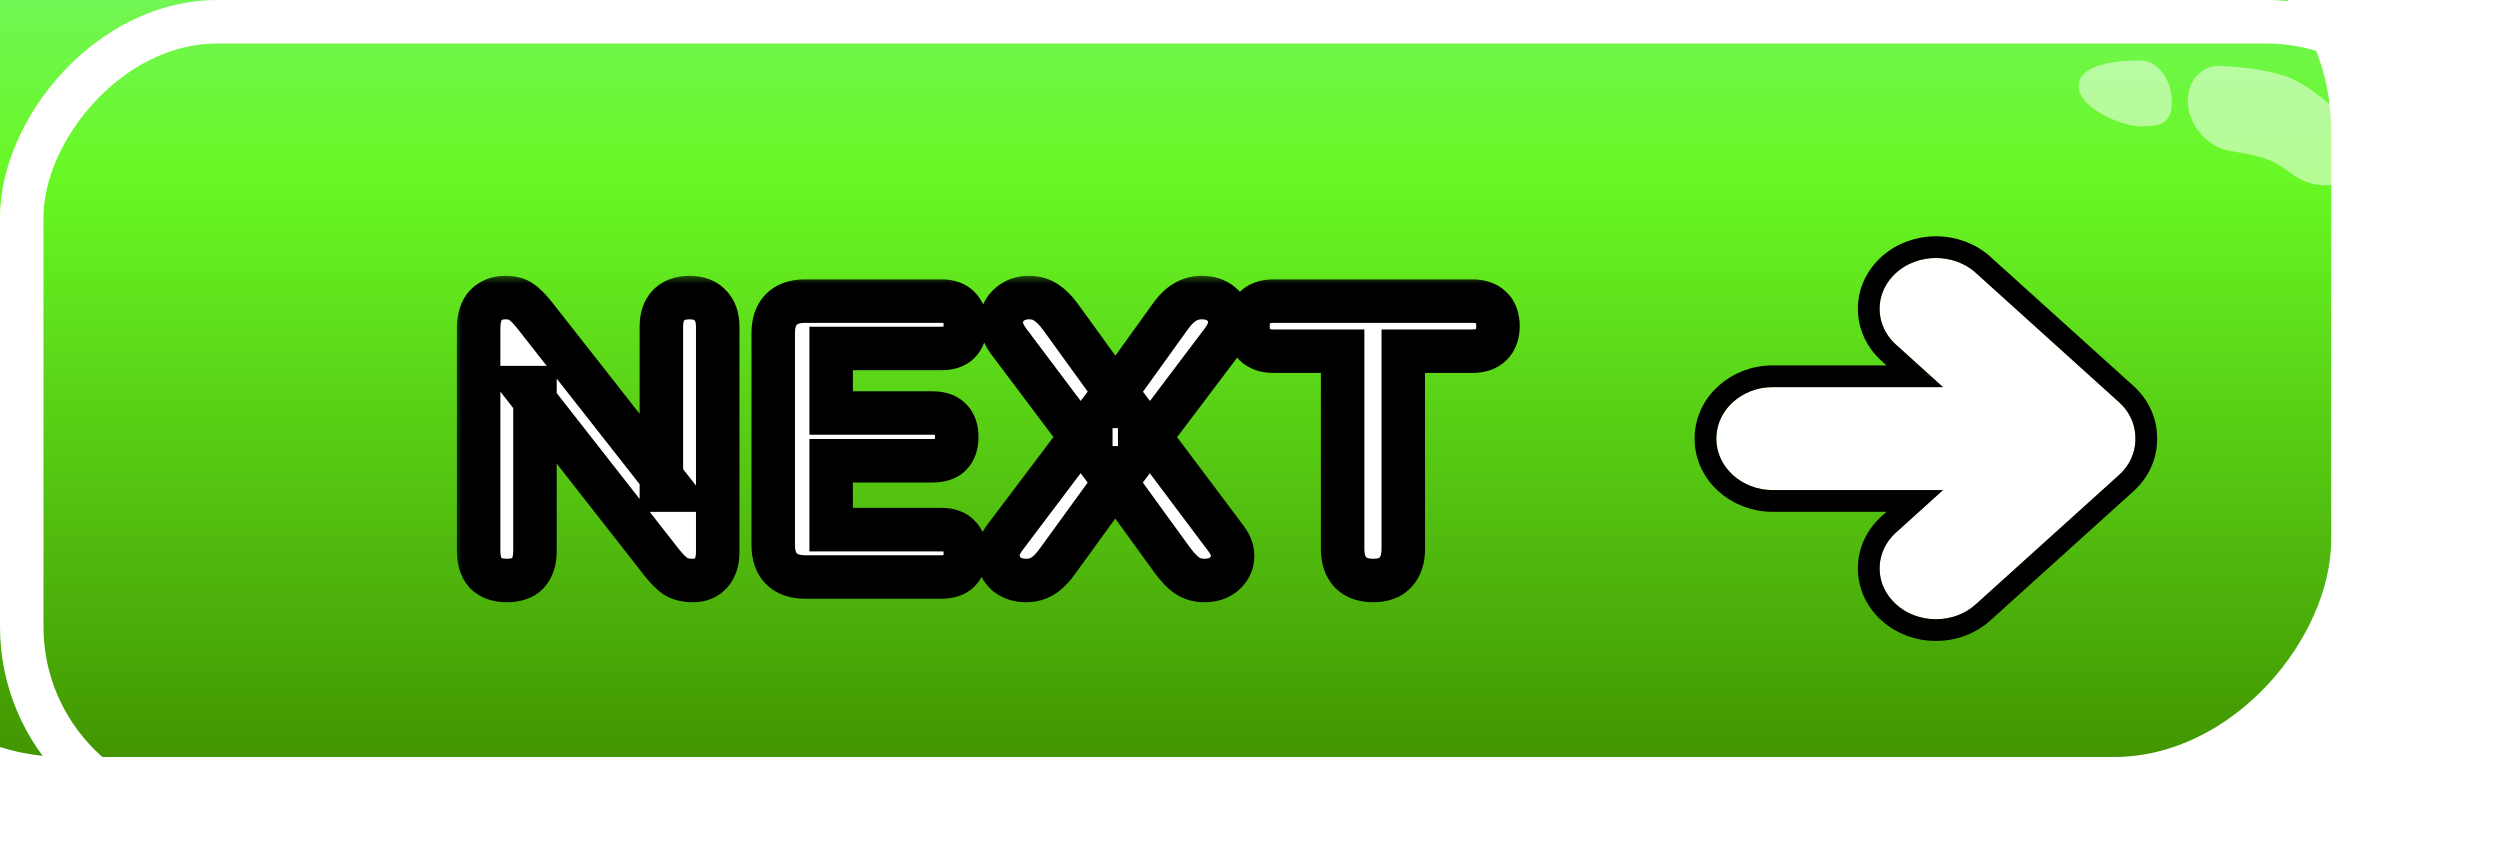 <svg width="115" height="39" viewBox="0 0 115 39" fill="none" xmlns="http://www.w3.org/2000/svg">
<g filter="url(#filter0_i_315_4998)">
<rect width="114.236" height="38.822" rx="10" transform="matrix(-1 0 0 1 114.236 0)" fill="url(#paint0_linear_315_4998)"/>
</g>
<rect x="-1" y="1" width="112.236" height="36.822" rx="9" transform="matrix(-1 0 0 1 112.236 0)" stroke="white" stroke-width="2"/>
<g style="mix-blend-mode:screen">
<path d="M108.597 7.403C108.757 6.806 108.581 6.12 108.11 5.66C107.366 4.934 106.2 3.906 105.24 3.545C104.316 3.198 103.054 3.075 102.132 3.034C101.399 3.001 100.818 3.518 100.672 4.269C100.43 5.508 101.451 6.791 102.665 6.96C103.237 7.039 103.828 7.161 104.338 7.347C104.668 7.467 105.002 7.676 105.324 7.934C106.465 8.848 108.239 8.744 108.597 7.403Z" fill="white" fill-opacity="0.51"/>
</g>
<g filter="url(#filter1_d_315_4998)">
<mask id="path-4-outside-1_315_4998" maskUnits="userSpaceOnUse" x="18.739" y="11.541" width="50" height="16" fill="black">
<rect fill="white" x="18.739" y="11.541" width="50" height="16"/>
<path d="M21.313 25.703C20.893 25.703 20.569 25.589 20.341 25.361C20.125 25.121 20.017 24.785 20.017 24.353V14.093C20.017 13.637 20.125 13.289 20.341 13.049C20.569 12.809 20.869 12.689 21.241 12.689C21.565 12.689 21.811 12.755 21.979 12.887C22.159 13.007 22.363 13.211 22.591 13.499L28.909 21.545H28.423V14.021C28.423 13.601 28.531 13.277 28.747 13.049C28.975 12.809 29.299 12.689 29.719 12.689C30.139 12.689 30.457 12.809 30.673 13.049C30.901 13.277 31.015 13.601 31.015 14.021V24.407C31.015 24.803 30.913 25.121 30.709 25.361C30.505 25.589 30.229 25.703 29.881 25.703C29.545 25.703 29.275 25.637 29.071 25.505C28.879 25.373 28.669 25.163 28.441 24.875L22.141 16.829H22.609V24.353C22.609 24.785 22.501 25.121 22.285 25.361C22.069 25.589 21.745 25.703 21.313 25.703ZM35.028 25.541C34.559 25.541 34.2 25.415 33.947 25.163C33.696 24.911 33.569 24.551 33.569 24.083V14.309C33.569 13.841 33.696 13.481 33.947 13.229C34.2 12.977 34.559 12.851 35.028 12.851H41.309C41.669 12.851 41.94 12.947 42.12 13.139C42.312 13.319 42.407 13.583 42.407 13.931C42.407 14.291 42.312 14.567 42.12 14.759C41.94 14.939 41.669 15.029 41.309 15.029H36.233V17.999H40.895C41.267 17.999 41.544 18.095 41.724 18.287C41.916 18.467 42.011 18.737 42.011 19.097C42.011 19.457 41.916 19.733 41.724 19.925C41.544 20.105 41.267 20.195 40.895 20.195H36.233V23.363H41.309C41.669 23.363 41.94 23.459 42.12 23.651C42.312 23.831 42.407 24.095 42.407 24.443C42.407 24.803 42.312 25.079 42.12 25.271C41.94 25.451 41.669 25.541 41.309 25.541H35.028ZM45.207 25.703C44.847 25.703 44.547 25.607 44.307 25.415C44.079 25.211 43.947 24.965 43.911 24.677C43.875 24.377 43.971 24.071 44.199 23.759L48.177 18.485V19.727L44.361 14.651C44.133 14.327 44.031 14.021 44.055 13.733C44.091 13.433 44.223 13.187 44.451 12.995C44.691 12.791 44.985 12.689 45.333 12.689C45.633 12.689 45.891 12.761 46.107 12.905C46.335 13.049 46.563 13.277 46.791 13.589L49.761 17.693H48.861L51.813 13.589C52.041 13.265 52.269 13.037 52.497 12.905C52.725 12.761 52.989 12.689 53.289 12.689C53.649 12.689 53.943 12.785 54.171 12.977C54.411 13.169 54.543 13.415 54.567 13.715C54.603 14.003 54.501 14.315 54.261 14.651L50.427 19.727V18.485L54.387 23.759C54.627 24.071 54.729 24.377 54.693 24.677C54.669 24.965 54.537 25.211 54.297 25.415C54.069 25.607 53.769 25.703 53.397 25.703C53.109 25.703 52.851 25.631 52.623 25.487C52.407 25.343 52.179 25.109 51.939 24.785L48.843 20.519H49.761L46.665 24.785C46.437 25.109 46.209 25.343 45.981 25.487C45.753 25.631 45.495 25.703 45.207 25.703ZM61.166 25.703C60.709 25.703 60.361 25.577 60.121 25.325C59.882 25.073 59.761 24.719 59.761 24.263V15.155H56.575C56.203 15.155 55.916 15.053 55.712 14.849C55.508 14.645 55.406 14.363 55.406 14.003C55.406 13.631 55.508 13.349 55.712 13.157C55.916 12.953 56.203 12.851 56.575 12.851H65.737C66.109 12.851 66.397 12.953 66.602 13.157C66.805 13.349 66.907 13.631 66.907 14.003C66.907 14.363 66.805 14.645 66.602 14.849C66.397 15.053 66.109 15.155 65.737 15.155H62.551V24.263C62.551 24.719 62.431 25.073 62.191 25.325C61.964 25.577 61.621 25.703 61.166 25.703Z"/>
</mask>
<path d="M21.313 25.703C20.893 25.703 20.569 25.589 20.341 25.361C20.125 25.121 20.017 24.785 20.017 24.353V14.093C20.017 13.637 20.125 13.289 20.341 13.049C20.569 12.809 20.869 12.689 21.241 12.689C21.565 12.689 21.811 12.755 21.979 12.887C22.159 13.007 22.363 13.211 22.591 13.499L28.909 21.545H28.423V14.021C28.423 13.601 28.531 13.277 28.747 13.049C28.975 12.809 29.299 12.689 29.719 12.689C30.139 12.689 30.457 12.809 30.673 13.049C30.901 13.277 31.015 13.601 31.015 14.021V24.407C31.015 24.803 30.913 25.121 30.709 25.361C30.505 25.589 30.229 25.703 29.881 25.703C29.545 25.703 29.275 25.637 29.071 25.505C28.879 25.373 28.669 25.163 28.441 24.875L22.141 16.829H22.609V24.353C22.609 24.785 22.501 25.121 22.285 25.361C22.069 25.589 21.745 25.703 21.313 25.703ZM35.028 25.541C34.559 25.541 34.2 25.415 33.947 25.163C33.696 24.911 33.569 24.551 33.569 24.083V14.309C33.569 13.841 33.696 13.481 33.947 13.229C34.2 12.977 34.559 12.851 35.028 12.851H41.309C41.669 12.851 41.94 12.947 42.12 13.139C42.312 13.319 42.407 13.583 42.407 13.931C42.407 14.291 42.312 14.567 42.12 14.759C41.94 14.939 41.669 15.029 41.309 15.029H36.233V17.999H40.895C41.267 17.999 41.544 18.095 41.724 18.287C41.916 18.467 42.011 18.737 42.011 19.097C42.011 19.457 41.916 19.733 41.724 19.925C41.544 20.105 41.267 20.195 40.895 20.195H36.233V23.363H41.309C41.669 23.363 41.94 23.459 42.12 23.651C42.312 23.831 42.407 24.095 42.407 24.443C42.407 24.803 42.312 25.079 42.12 25.271C41.94 25.451 41.669 25.541 41.309 25.541H35.028ZM45.207 25.703C44.847 25.703 44.547 25.607 44.307 25.415C44.079 25.211 43.947 24.965 43.911 24.677C43.875 24.377 43.971 24.071 44.199 23.759L48.177 18.485V19.727L44.361 14.651C44.133 14.327 44.031 14.021 44.055 13.733C44.091 13.433 44.223 13.187 44.451 12.995C44.691 12.791 44.985 12.689 45.333 12.689C45.633 12.689 45.891 12.761 46.107 12.905C46.335 13.049 46.563 13.277 46.791 13.589L49.761 17.693H48.861L51.813 13.589C52.041 13.265 52.269 13.037 52.497 12.905C52.725 12.761 52.989 12.689 53.289 12.689C53.649 12.689 53.943 12.785 54.171 12.977C54.411 13.169 54.543 13.415 54.567 13.715C54.603 14.003 54.501 14.315 54.261 14.651L50.427 19.727V18.485L54.387 23.759C54.627 24.071 54.729 24.377 54.693 24.677C54.669 24.965 54.537 25.211 54.297 25.415C54.069 25.607 53.769 25.703 53.397 25.703C53.109 25.703 52.851 25.631 52.623 25.487C52.407 25.343 52.179 25.109 51.939 24.785L48.843 20.519H49.761L46.665 24.785C46.437 25.109 46.209 25.343 45.981 25.487C45.753 25.631 45.495 25.703 45.207 25.703ZM61.166 25.703C60.709 25.703 60.361 25.577 60.121 25.325C59.882 25.073 59.761 24.719 59.761 24.263V15.155H56.575C56.203 15.155 55.916 15.053 55.712 14.849C55.508 14.645 55.406 14.363 55.406 14.003C55.406 13.631 55.508 13.349 55.712 13.157C55.916 12.953 56.203 12.851 56.575 12.851H65.737C66.109 12.851 66.397 12.953 66.602 13.157C66.805 13.349 66.907 13.631 66.907 14.003C66.907 14.363 66.805 14.645 66.602 14.849C66.397 15.053 66.109 15.155 65.737 15.155H62.551V24.263C62.551 24.719 62.431 25.073 62.191 25.325C61.964 25.577 61.621 25.703 61.166 25.703Z" fill="white"/>
<path d="M20.341 25.361L19.598 26.03L19.615 26.049L19.634 26.068L20.341 25.361ZM20.341 13.049L19.616 12.36L19.607 12.37L19.598 12.38L20.341 13.049ZM21.979 12.887L21.361 13.673L21.392 13.697L21.424 13.719L21.979 12.887ZM22.591 13.499L23.377 12.881L23.375 12.878L22.591 13.499ZM28.909 21.545V22.545H30.965L29.695 20.927L28.909 21.545ZM28.423 21.545H27.423V22.545H28.423V21.545ZM28.747 13.049L28.022 12.36L28.021 12.361L28.747 13.049ZM30.673 13.049L29.93 13.718L29.947 13.738L29.966 13.756L30.673 13.049ZM30.709 25.361L31.454 26.028L31.462 26.018L31.471 26.009L30.709 25.361ZM29.071 25.505L28.504 26.329L28.516 26.337L28.527 26.345L29.071 25.505ZM28.441 24.875L27.653 25.491L27.657 25.496L28.441 24.875ZM22.141 16.829V15.829H20.088L21.353 17.445L22.141 16.829ZM22.609 16.829H23.609V15.829H22.609V16.829ZM22.285 25.361L23.011 26.049L23.02 26.04L23.028 26.03L22.285 25.361ZM21.313 24.703C21.192 24.703 21.121 24.686 21.087 24.674C21.056 24.664 21.049 24.655 21.048 24.654L19.634 26.068C20.101 26.535 20.711 26.703 21.313 26.703V24.703ZM21.084 24.692C21.082 24.69 21.017 24.623 21.017 24.353H19.017C19.017 24.947 19.167 25.552 19.598 26.03L21.084 24.692ZM21.017 24.353V14.093H19.017V24.353H21.017ZM21.017 14.093C21.017 13.941 21.035 13.844 21.053 13.786C21.061 13.759 21.07 13.741 21.075 13.732C21.08 13.723 21.083 13.719 21.084 13.718L19.598 12.38C19.159 12.867 19.017 13.491 19.017 14.093H21.017ZM21.066 13.738C21.081 13.722 21.105 13.689 21.241 13.689V11.689C20.632 11.689 20.057 11.896 19.616 12.36L21.066 13.738ZM21.241 13.689C21.338 13.689 21.39 13.699 21.409 13.704C21.426 13.709 21.401 13.705 21.361 13.673L22.597 12.101C22.182 11.775 21.679 11.689 21.241 11.689V13.689ZM21.424 13.719C21.477 13.754 21.605 13.865 21.807 14.12L23.375 12.878C23.12 12.557 22.84 12.26 22.534 12.055L21.424 13.719ZM21.804 14.117L28.122 22.163L29.695 20.927L23.377 12.881L21.804 14.117ZM28.909 20.545H28.423V22.545H28.909V20.545ZM29.423 21.545V14.021H27.423V21.545H29.423ZM29.423 14.021C29.423 13.895 29.439 13.819 29.453 13.779C29.459 13.76 29.465 13.749 29.467 13.744C29.47 13.739 29.472 13.738 29.473 13.737L28.021 12.361C27.576 12.831 27.423 13.434 27.423 14.021H29.423ZM29.472 13.738C29.476 13.733 29.483 13.726 29.508 13.717C29.538 13.706 29.602 13.689 29.719 13.689V11.689C29.103 11.689 28.486 11.871 28.022 12.36L29.472 13.738ZM29.719 13.689C29.836 13.689 29.896 13.706 29.919 13.715C29.93 13.719 29.934 13.721 29.933 13.721C29.932 13.72 29.932 13.72 29.931 13.719C29.93 13.719 29.93 13.719 29.93 13.718C29.93 13.718 29.93 13.718 29.93 13.718L31.416 12.38C30.957 11.87 30.332 11.689 29.719 11.689V13.689ZM29.966 13.756C29.967 13.758 29.975 13.765 29.986 13.795C29.998 13.829 30.015 13.9 30.015 14.021H32.015C32.015 13.419 31.847 12.809 31.38 12.342L29.966 13.756ZM30.015 14.021V24.407H32.015V14.021H30.015ZM30.015 24.407C30.015 24.629 29.961 24.697 29.947 24.713L31.471 26.009C31.865 25.545 32.015 24.977 32.015 24.407H30.015ZM29.963 24.694C29.96 24.698 29.959 24.698 29.962 24.696C29.963 24.695 29.964 24.695 29.965 24.694C29.967 24.693 29.967 24.693 29.967 24.693C29.967 24.693 29.962 24.695 29.949 24.698C29.935 24.7 29.913 24.703 29.881 24.703V26.703C30.47 26.703 31.033 26.498 31.454 26.028L29.963 24.694ZM29.881 24.703C29.666 24.703 29.605 24.66 29.614 24.665L28.527 26.345C28.944 26.614 29.423 26.703 29.881 26.703V24.703ZM29.637 24.681C29.561 24.628 29.422 24.504 29.225 24.254L27.657 25.496C27.915 25.822 28.197 26.118 28.504 26.329L29.637 24.681ZM29.228 24.259L22.928 16.212L21.353 17.445L27.653 25.491L29.228 24.259ZM22.141 17.829H22.609V15.829H22.141V17.829ZM21.609 16.829V24.353H23.609V16.829H21.609ZM21.609 24.353C21.609 24.623 21.543 24.69 21.541 24.692L23.028 26.03C23.458 25.552 23.609 24.947 23.609 24.353H21.609ZM21.559 24.673C21.57 24.662 21.574 24.665 21.548 24.674C21.516 24.685 21.444 24.703 21.313 24.703V26.703C21.913 26.703 22.544 26.542 23.011 26.049L21.559 24.673ZM33.947 25.163L34.655 24.456L33.947 25.163ZM33.947 13.229L34.655 13.936L34.655 13.936L33.947 13.229ZM42.12 13.139L41.39 13.823L41.412 13.847L41.436 13.869L42.12 13.139ZM42.12 14.759L41.412 14.052L41.412 14.052L42.12 14.759ZM36.233 15.029V14.029H35.233V15.029H36.233ZM36.233 17.999H35.233V18.999H36.233V17.999ZM41.724 18.287L40.994 18.971L41.016 18.994L41.04 19.017L41.724 18.287ZM41.724 19.925L42.431 20.632L42.431 20.632L41.724 19.925ZM36.233 20.195V19.195H35.233V20.195H36.233ZM36.233 23.363H35.233V24.363H36.233V23.363ZM42.12 23.651L41.39 24.335L41.412 24.358L41.436 24.381L42.12 23.651ZM42.12 25.271L41.412 24.564V24.564L42.12 25.271ZM35.028 24.541C34.738 24.541 34.666 24.467 34.655 24.456L33.24 25.87C33.733 26.363 34.381 26.541 35.028 26.541V24.541ZM34.655 24.456C34.643 24.445 34.569 24.372 34.569 24.083H32.569C32.569 24.73 32.748 25.377 33.24 25.87L34.655 24.456ZM34.569 24.083V14.309H32.569V24.083H34.569ZM34.569 14.309C34.569 14.02 34.643 13.947 34.655 13.936L33.24 12.522C32.748 13.015 32.569 13.662 32.569 14.309H34.569ZM34.655 13.936C34.666 13.925 34.738 13.851 35.028 13.851V11.851C34.381 11.851 33.733 12.029 33.24 12.522L34.655 13.936ZM35.028 13.851H41.309V11.851H35.028V13.851ZM41.309 13.851C41.403 13.851 41.443 13.864 41.447 13.865C41.448 13.866 41.441 13.863 41.429 13.855C41.416 13.847 41.403 13.836 41.39 13.823L42.849 12.455C42.418 11.996 41.841 11.851 41.309 11.851V13.851ZM41.436 13.869C41.424 13.858 41.414 13.846 41.407 13.834C41.399 13.822 41.396 13.815 41.396 13.814C41.396 13.814 41.407 13.847 41.407 13.931H43.407C43.407 13.4 43.256 12.834 42.803 12.409L41.436 13.869ZM41.407 13.931C41.407 14.024 41.395 14.068 41.391 14.079C41.389 14.084 41.39 14.082 41.394 14.075C41.398 14.068 41.405 14.06 41.412 14.052L42.827 15.466C43.261 15.032 43.407 14.467 43.407 13.931H41.407ZM41.412 14.052C41.427 14.037 41.441 14.027 41.453 14.02C41.465 14.013 41.47 14.011 41.466 14.013C41.456 14.016 41.409 14.029 41.309 14.029V16.029C41.824 16.029 42.393 15.9 42.827 15.466L41.412 14.052ZM41.309 14.029H36.233V16.029H41.309V14.029ZM35.233 15.029V17.999H37.233V15.029H35.233ZM36.233 18.999H40.895V16.999H36.233V18.999ZM40.895 18.999C40.999 18.999 41.045 19.013 41.053 19.015C41.056 19.017 41.049 19.015 41.036 19.006C41.023 18.998 41.008 18.986 40.994 18.971L42.453 17.603C42.017 17.138 41.427 16.999 40.895 16.999V18.999ZM41.04 19.017C41.026 19.004 41.015 18.99 41.007 18.978C40.999 18.966 40.997 18.959 40.997 18.959C40.999 18.963 41.011 19.003 41.011 19.097H43.011C43.011 18.566 42.867 17.988 42.407 17.558L41.04 19.017ZM41.011 19.097C41.011 19.19 40.999 19.234 40.995 19.245C40.993 19.25 40.994 19.248 40.998 19.241C41.002 19.234 41.009 19.226 41.016 19.218L42.431 20.632C42.865 20.198 43.011 19.633 43.011 19.097H41.011ZM41.016 19.218C41.053 19.182 41.081 19.174 41.072 19.177C41.057 19.181 41.004 19.195 40.895 19.195V21.195C41.411 21.195 41.992 21.071 42.431 20.632L41.016 19.218ZM40.895 19.195H36.233V21.195H40.895V19.195ZM35.233 20.195V23.363H37.233V20.195H35.233ZM36.233 24.363H41.309V22.363H36.233V24.363ZM41.309 24.363C41.403 24.363 41.443 24.376 41.447 24.377C41.448 24.378 41.441 24.375 41.429 24.367C41.416 24.359 41.403 24.348 41.39 24.335L42.849 22.967C42.418 22.508 41.841 22.363 41.309 22.363V24.363ZM41.436 24.381C41.424 24.37 41.414 24.358 41.407 24.346C41.399 24.334 41.396 24.326 41.396 24.326C41.396 24.326 41.407 24.359 41.407 24.443H43.407C43.407 23.912 43.256 23.346 42.803 22.922L41.436 24.381ZM41.407 24.443C41.407 24.536 41.395 24.58 41.391 24.591C41.389 24.596 41.39 24.594 41.394 24.587C41.398 24.58 41.405 24.572 41.412 24.564L42.827 25.978C43.261 25.544 43.407 24.979 43.407 24.443H41.407ZM41.412 24.564C41.427 24.549 41.441 24.539 41.453 24.532C41.465 24.525 41.47 24.523 41.466 24.525C41.456 24.528 41.409 24.541 41.309 24.541V26.541C41.824 26.541 42.393 26.412 42.827 25.978L41.412 24.564ZM41.309 24.541H35.028V26.541H41.309V24.541ZM44.307 25.415L43.64 26.16L43.661 26.179L43.682 26.196L44.307 25.415ZM43.911 24.677L42.918 24.796L42.919 24.801L43.911 24.677ZM44.199 23.759L43.401 23.157L43.396 23.163L43.392 23.169L44.199 23.759ZM48.177 18.485H49.177V15.499L47.379 17.883L48.177 18.485ZM48.177 19.727L47.378 20.328L49.177 22.721V19.727H48.177ZM44.361 14.651L43.543 15.226L43.552 15.239L43.562 15.252L44.361 14.651ZM44.055 13.733L43.062 13.614L43.06 13.632L43.059 13.65L44.055 13.733ZM44.451 12.995L45.095 13.76L45.099 13.757L44.451 12.995ZM46.107 12.905L45.553 13.737L45.563 13.744L45.573 13.751L46.107 12.905ZM46.791 13.589L47.601 13.003L47.599 12.999L46.791 13.589ZM49.761 17.693V18.693H51.719L50.571 17.107L49.761 17.693ZM48.861 17.693L48.049 17.109L46.91 18.693H48.861V17.693ZM51.813 13.589L52.625 14.173L52.631 14.165L51.813 13.589ZM52.497 12.905L52.998 13.77L53.015 13.761L53.031 13.751L52.497 12.905ZM54.171 12.977L53.527 13.742L53.537 13.75L53.547 13.758L54.171 12.977ZM54.567 13.715L53.57 13.795L53.572 13.817L53.575 13.839L54.567 13.715ZM54.261 14.651L55.059 15.254L55.067 15.243L55.075 15.232L54.261 14.651ZM50.427 19.727H49.427V22.71L51.225 20.33L50.427 19.727ZM50.427 18.485L51.227 17.885L49.427 15.488V18.485H50.427ZM54.387 23.759L53.587 24.36L53.595 24.369L54.387 23.759ZM54.693 24.677L53.7 24.558L53.698 24.576L53.697 24.594L54.693 24.677ZM54.297 25.415L54.941 26.18L54.945 26.177L54.297 25.415ZM52.623 25.487L52.069 26.319L52.079 26.326L52.089 26.332L52.623 25.487ZM51.939 24.785L51.13 25.372L51.136 25.38L51.939 24.785ZM48.843 20.519V19.519H46.882L48.034 21.106L48.843 20.519ZM49.761 20.519L50.571 21.106L51.722 19.519H49.761V20.519ZM46.665 24.785L45.856 24.198L45.852 24.204L45.847 24.209L46.665 24.785ZM45.207 24.703C45.034 24.703 44.965 24.661 44.932 24.634L43.682 26.196C44.129 26.553 44.661 26.703 45.207 26.703V24.703ZM44.974 24.67C44.915 24.617 44.908 24.588 44.904 24.553L42.919 24.801C42.987 25.342 43.243 25.805 43.64 26.16L44.974 24.67ZM44.904 24.558C44.904 24.557 44.902 24.548 44.91 24.522C44.92 24.492 44.944 24.434 45.007 24.349L43.392 23.169C43.058 23.626 42.844 24.18 42.918 24.796L44.904 24.558ZM44.998 24.361L48.976 19.087L47.379 17.883L43.401 23.157L44.998 24.361ZM47.177 18.485V19.727H49.177V18.485H47.177ZM48.977 19.126L45.16 14.05L43.562 15.252L47.378 20.328L48.977 19.126ZM45.179 14.075C45.036 13.872 45.053 13.796 45.052 13.816L43.059 13.65C43.009 14.245 43.23 14.782 43.543 15.226L45.179 14.075ZM45.048 13.852C45.053 13.816 45.06 13.801 45.062 13.796C45.065 13.792 45.072 13.78 45.095 13.76L43.807 12.23C43.382 12.588 43.128 13.066 43.062 13.614L45.048 13.852ZM45.099 13.757C45.139 13.723 45.196 13.689 45.333 13.689V11.689C44.775 11.689 44.244 11.859 43.804 12.233L45.099 13.757ZM45.333 13.689C45.467 13.689 45.525 13.719 45.553 13.737L46.662 12.073C46.257 11.803 45.799 11.689 45.333 11.689V13.689ZM45.573 13.751C45.659 13.805 45.8 13.928 45.984 14.179L47.599 12.999C47.326 12.626 47.011 12.293 46.641 12.059L45.573 13.751ZM45.981 14.175L48.951 18.279L50.571 17.107L47.601 13.003L45.981 14.175ZM49.761 16.693H48.861V18.693H49.761V16.693ZM49.673 18.277L52.625 14.173L51.001 13.005L48.049 17.109L49.673 18.277ZM52.631 14.165C52.814 13.905 52.943 13.803 52.998 13.77L51.996 12.04C51.596 12.271 51.269 12.625 50.995 13.014L52.631 14.165ZM53.031 13.751C53.082 13.719 53.156 13.689 53.289 13.689V11.689C52.822 11.689 52.369 11.803 51.963 12.059L53.031 13.751ZM53.289 13.689C53.465 13.689 53.515 13.732 53.527 13.742L54.815 12.212C54.371 11.838 53.834 11.689 53.289 11.689V13.689ZM53.547 13.758C53.56 13.769 53.566 13.776 53.569 13.778C53.571 13.781 53.57 13.781 53.569 13.778C53.568 13.776 53.567 13.774 53.567 13.775C53.568 13.776 53.569 13.782 53.57 13.795L55.564 13.635C55.517 13.054 55.246 12.556 54.796 12.196L53.547 13.758ZM53.575 13.839C53.569 13.79 53.603 13.852 53.447 14.07L55.075 15.232C55.399 14.778 55.638 14.216 55.559 13.591L53.575 13.839ZM53.463 14.048L49.629 19.124L51.225 20.33L55.059 15.254L53.463 14.048ZM51.427 19.727V18.485H49.427V19.727H51.427ZM49.627 19.085L53.587 24.36L55.187 23.159L51.227 17.885L49.627 19.085ZM53.595 24.369C53.661 24.455 53.686 24.512 53.695 24.539C53.703 24.561 53.7 24.564 53.7 24.558L55.686 24.796C55.762 24.165 55.529 23.604 55.18 23.149L53.595 24.369ZM53.697 24.594C53.696 24.598 53.696 24.601 53.696 24.602C53.695 24.604 53.695 24.605 53.695 24.605C53.695 24.605 53.695 24.605 53.695 24.605C53.695 24.604 53.695 24.604 53.695 24.605C53.695 24.605 53.693 24.609 53.686 24.617C53.68 24.625 53.668 24.637 53.65 24.653L54.945 26.177C55.366 25.819 55.642 25.337 55.69 24.76L53.697 24.594ZM53.653 24.65C53.647 24.655 53.594 24.703 53.397 24.703V26.703C53.945 26.703 54.492 26.558 54.941 26.18L53.653 24.65ZM53.397 24.703C53.285 24.703 53.214 24.678 53.157 24.642L52.089 26.332C52.488 26.584 52.934 26.703 53.397 26.703V24.703ZM53.178 24.655C53.096 24.6 52.948 24.467 52.743 24.19L51.136 25.38C51.411 25.751 51.719 26.086 52.069 26.319L53.178 24.655ZM52.748 24.198L49.653 19.932L48.034 21.106L51.13 25.372L52.748 24.198ZM48.843 21.519H49.761V19.519H48.843V21.519ZM48.952 19.932L45.856 24.198L47.474 25.372L50.571 21.106L48.952 19.932ZM45.847 24.209C45.663 24.472 45.524 24.593 45.447 24.642L46.515 26.332C46.894 26.093 47.212 25.746 47.483 25.36L45.847 24.209ZM45.447 24.642C45.39 24.678 45.32 24.703 45.207 24.703V26.703C45.671 26.703 46.116 26.584 46.515 26.332L45.447 24.642ZM60.121 25.325L59.397 26.015V26.015L60.121 25.325ZM59.761 15.155H60.761V14.155H59.761V15.155ZM55.712 14.849L56.419 14.142V14.142L55.712 14.849ZM55.712 13.157L56.397 13.885L56.408 13.875L56.419 13.864L55.712 13.157ZM66.602 13.157L65.894 13.864L65.905 13.875L65.916 13.885L66.602 13.157ZM66.602 14.849L65.894 14.142L65.894 14.142L66.602 14.849ZM62.551 15.155V14.155H61.551V15.155H62.551ZM62.191 25.325L61.467 24.635L61.459 24.645L61.45 24.654L62.191 25.325ZM61.166 24.703C61.028 24.703 60.946 24.684 60.903 24.668C60.865 24.654 60.852 24.642 60.846 24.635L59.397 26.015C59.88 26.521 60.525 26.703 61.166 26.703V24.703ZM60.846 24.635C60.832 24.621 60.761 24.544 60.761 24.263H58.761C58.761 24.894 58.931 25.525 59.397 26.015L60.846 24.635ZM60.761 24.263V15.155H58.761V24.263H60.761ZM59.761 14.155H56.575V16.155H59.761V14.155ZM56.575 14.155C56.479 14.155 56.431 14.142 56.414 14.136C56.402 14.132 56.409 14.132 56.419 14.142L55.004 15.556C55.446 15.998 56.019 16.155 56.575 16.155V14.155ZM56.419 14.142C56.424 14.148 56.425 14.153 56.422 14.144C56.418 14.132 56.406 14.09 56.406 14.003H54.406C54.406 14.559 54.569 15.121 55.004 15.556L56.419 14.142ZM56.406 14.003C56.406 13.906 56.419 13.862 56.422 13.853C56.424 13.849 56.423 13.852 56.418 13.86C56.412 13.868 56.405 13.877 56.397 13.885L55.026 12.429C54.562 12.866 54.406 13.45 54.406 14.003H56.406ZM56.419 13.864C56.409 13.874 56.402 13.874 56.414 13.87C56.431 13.864 56.479 13.851 56.575 13.851V11.851C56.019 11.851 55.446 12.008 55.004 12.45L56.419 13.864ZM56.575 13.851H65.737V11.851H56.575V13.851ZM65.737 13.851C65.834 13.851 65.882 13.864 65.899 13.87C65.911 13.874 65.904 13.874 65.894 13.864L67.309 12.45C66.867 12.008 66.294 11.851 65.737 11.851V13.851ZM65.916 13.885C65.908 13.877 65.9 13.868 65.895 13.86C65.89 13.852 65.889 13.849 65.891 13.853C65.894 13.862 65.907 13.906 65.907 14.003H67.907C67.907 13.45 67.751 12.866 67.287 12.429L65.916 13.885ZM65.907 14.003C65.907 14.09 65.895 14.132 65.891 14.144C65.888 14.153 65.888 14.148 65.894 14.142L67.309 15.556C67.744 15.121 67.907 14.559 67.907 14.003H65.907ZM65.894 14.142C65.904 14.132 65.911 14.132 65.899 14.136C65.882 14.142 65.834 14.155 65.737 14.155V16.155C66.294 16.155 66.867 15.998 67.309 15.556L65.894 14.142ZM65.737 14.155H62.551V16.155H65.737V14.155ZM61.551 15.155V24.263H63.551V15.155H61.551ZM61.551 24.263C61.551 24.544 61.481 24.621 61.467 24.635L62.916 26.015C63.382 25.525 63.551 24.894 63.551 24.263H61.551ZM61.45 24.654C61.449 24.655 61.449 24.655 61.446 24.657C61.444 24.659 61.436 24.664 61.418 24.67C61.382 24.684 61.304 24.703 61.166 24.703V26.703C61.803 26.703 62.457 26.522 62.933 25.996L61.45 24.654Z" fill="black" mask="url(#path-4-outside-1_315_4998)"/>
</g>
<path d="M95.622 3.946C95.622 5.008 97.648 5.812 98.451 5.812C99.254 5.812 99.905 5.765 99.905 4.703C99.905 3.641 99.254 2.779 98.451 2.779C97.648 2.779 95.622 2.883 95.622 3.946Z" fill="white" fill-opacity="0.51"/>
<g filter="url(#filter2_d_315_4998)">
<path d="M80.535 16.809H88.38L86.222 14.859C85.732 14.419 85.462 13.831 85.462 13.206C85.462 12.581 85.732 11.993 86.222 11.552C87.231 10.64 88.876 10.64 89.887 11.552L96.468 17.494C96.958 17.934 97.228 18.521 97.228 19.148V19.202C97.228 19.827 96.96 20.414 96.472 20.854L89.888 26.797C89.398 27.241 88.747 27.485 88.053 27.485C87.361 27.485 86.709 27.241 86.224 26.801C85.733 26.359 85.462 25.772 85.462 25.146C85.462 24.521 85.731 23.934 86.221 23.491L88.378 21.543H80.535C79.111 21.543 77.952 20.481 77.952 19.175C77.953 17.871 79.111 16.809 80.535 16.809Z" fill="white"/>
<path d="M85.886 11.181C87.087 10.097 89.021 10.097 90.222 11.181L90.222 11.181L96.802 17.122C96.802 17.122 96.802 17.122 96.802 17.122C97.392 17.652 97.728 18.372 97.728 19.148V19.202C97.728 19.976 97.394 20.695 96.807 21.225C96.807 21.225 96.807 21.225 96.807 21.225L90.223 27.168C90.223 27.168 90.223 27.168 90.223 27.168C89.637 27.699 88.865 27.985 88.053 27.985C87.244 27.985 86.471 27.699 85.889 27.173C85.3 26.642 84.962 25.922 84.962 25.146C84.962 24.371 85.298 23.652 85.886 23.12L85.886 23.12L87.079 22.043H80.535C78.876 22.043 77.452 20.797 77.452 19.175V19.175C77.453 17.554 78.877 16.309 80.535 16.309H87.081L85.887 15.231C85.887 15.231 85.887 15.231 85.887 15.231C85.299 14.701 84.962 13.981 84.962 13.206C84.962 12.431 85.299 11.711 85.886 11.181L85.886 11.181Z" stroke="black"/>
</g>
<defs>
<filter id="filter0_i_315_4998" x="-7" y="-4" width="121.236" height="42.822" filterUnits="userSpaceOnUse" color-interpolation-filters="sRGB">
<feFlood flood-opacity="0" result="BackgroundImageFix"/>
<feBlend mode="normal" in="SourceGraphic" in2="BackgroundImageFix" result="shape"/>
<feColorMatrix in="SourceAlpha" type="matrix" values="0 0 0 0 0 0 0 0 0 0 0 0 0 0 0 0 0 0 127 0" result="hardAlpha"/>
<feOffset dx="-7" dy="-4"/>
<feGaussianBlur stdDeviation="3.5"/>
<feComposite in2="hardAlpha" operator="arithmetic" k2="-1" k3="1"/>
<feColorMatrix type="matrix" values="0 0 0 0 0 0 0 0 0 0 0 0 0 0 0 0 0 0 0.15 0"/>
<feBlend mode="normal" in2="shape" result="effect1_innerShadow_315_4998"/>
</filter>
<filter id="filter1_d_315_4998" x="20.017" y="12.189" width="50.391" height="16.014" filterUnits="userSpaceOnUse" color-interpolation-filters="sRGB">
<feFlood flood-opacity="0" result="BackgroundImageFix"/>
<feColorMatrix in="SourceAlpha" type="matrix" values="0 0 0 0 0 0 0 0 0 0 0 0 0 0 0 0 0 0 127 0" result="hardAlpha"/>
<feOffset dx="2" dy="1"/>
<feGaussianBlur stdDeviation="0.75"/>
<feComposite in2="hardAlpha" operator="out"/>
<feColorMatrix type="matrix" values="0 0 0 0 0 0 0 0 0 0 0 0 0 0 0 0 0 0 0.12 0"/>
<feBlend mode="normal" in2="BackgroundImageFix" result="effect1_dropShadow_315_4998"/>
<feBlend mode="normal" in="SourceGraphic" in2="effect1_dropShadow_315_4998" result="shape"/>
</filter>
<filter id="filter2_d_315_4998" x="76.952" y="9.868" width="22.276" height="19.617" filterUnits="userSpaceOnUse" color-interpolation-filters="sRGB">
<feFlood flood-opacity="0" result="BackgroundImageFix"/>
<feColorMatrix in="SourceAlpha" type="matrix" values="0 0 0 0 0 0 0 0 0 0 0 0 0 0 0 0 0 0 127 0" result="hardAlpha"/>
<feOffset dx="1" dy="1"/>
<feComposite in2="hardAlpha" operator="out"/>
<feColorMatrix type="matrix" values="0 0 0 0 0 0 0 0 0 0 0 0 0 0 0 0 0 0 0.2 0"/>
<feBlend mode="normal" in2="BackgroundImageFix" result="effect1_dropShadow_315_4998"/>
<feBlend mode="normal" in="SourceGraphic" in2="effect1_dropShadow_315_4998" result="shape"/>
</filter>
<linearGradient id="paint0_linear_315_4998" x1="57.118" y1="0" x2="57.118" y2="38.822" gradientUnits="userSpaceOnUse">
<stop stop-color="#77F56C"/>
<stop offset="0.315" stop-color="#68F824"/>
<stop offset="1" stop-color="#429601"/>
</linearGradient>
</defs>
</svg>
